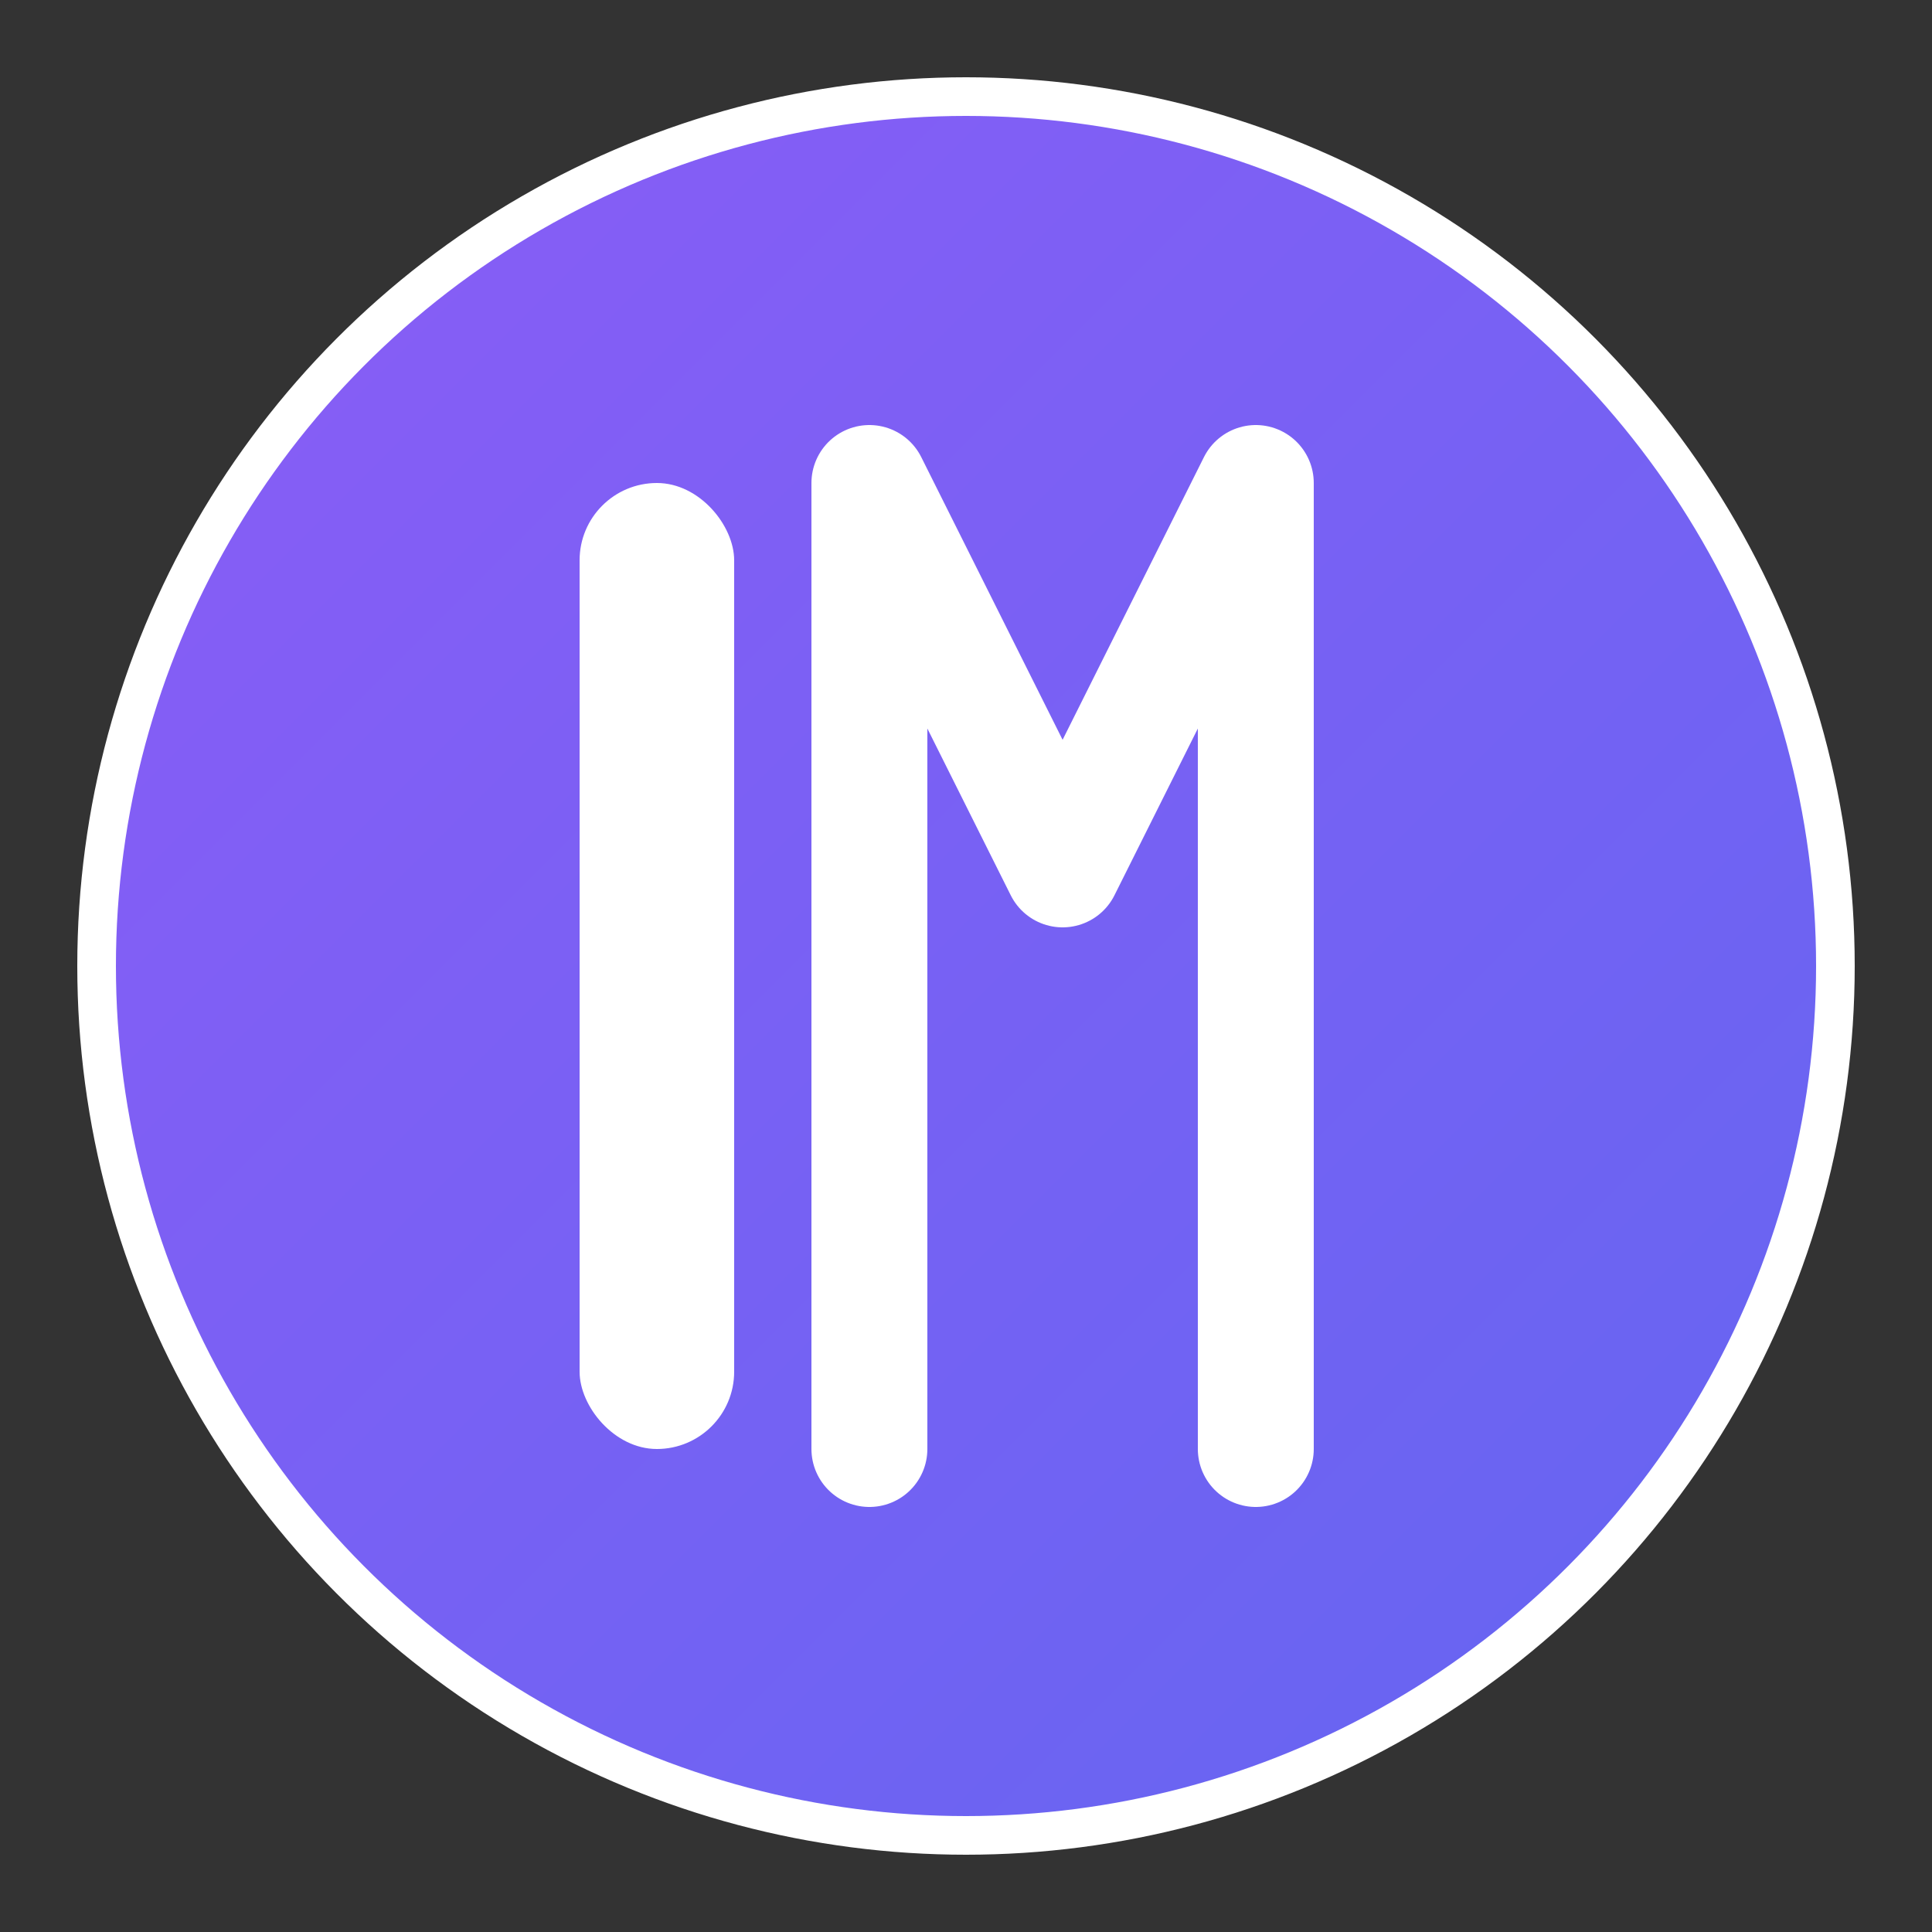 <svg xmlns="http://www.w3.org/2000/svg" viewBox="0 0 100 100">
  <rect x="0" y="0" width="100" height="100" fill="#333333" stroke="none"/>
  <defs>
    <linearGradient id="gradient" x1="0%" y1="0%" x2="100%" y2="100%">
      <stop offset="0%" style="stop-color:#8b5cf6;stop-opacity:1" />
      <stop offset="100%" style="stop-color:#6366f1;stop-opacity:1" />
    </linearGradient>
  </defs>
  
  <!-- Background circle -->
  <circle cx="50" cy="50" r="45" fill="url(#gradient)" stroke="#ffffff" stroke-width="2"/>
  
  <!-- Letter I -->
  <rect x="30" y="25" width="8" height="50" rx="4" fill="white"/>
  
  <!-- Letter M -->
  <path d="M 45 75 L 45 25 L 55 45 L 65 25 L 65 75" stroke="white" stroke-width="6" stroke-linecap="round" stroke-linejoin="round" fill="none"/>
</svg>
